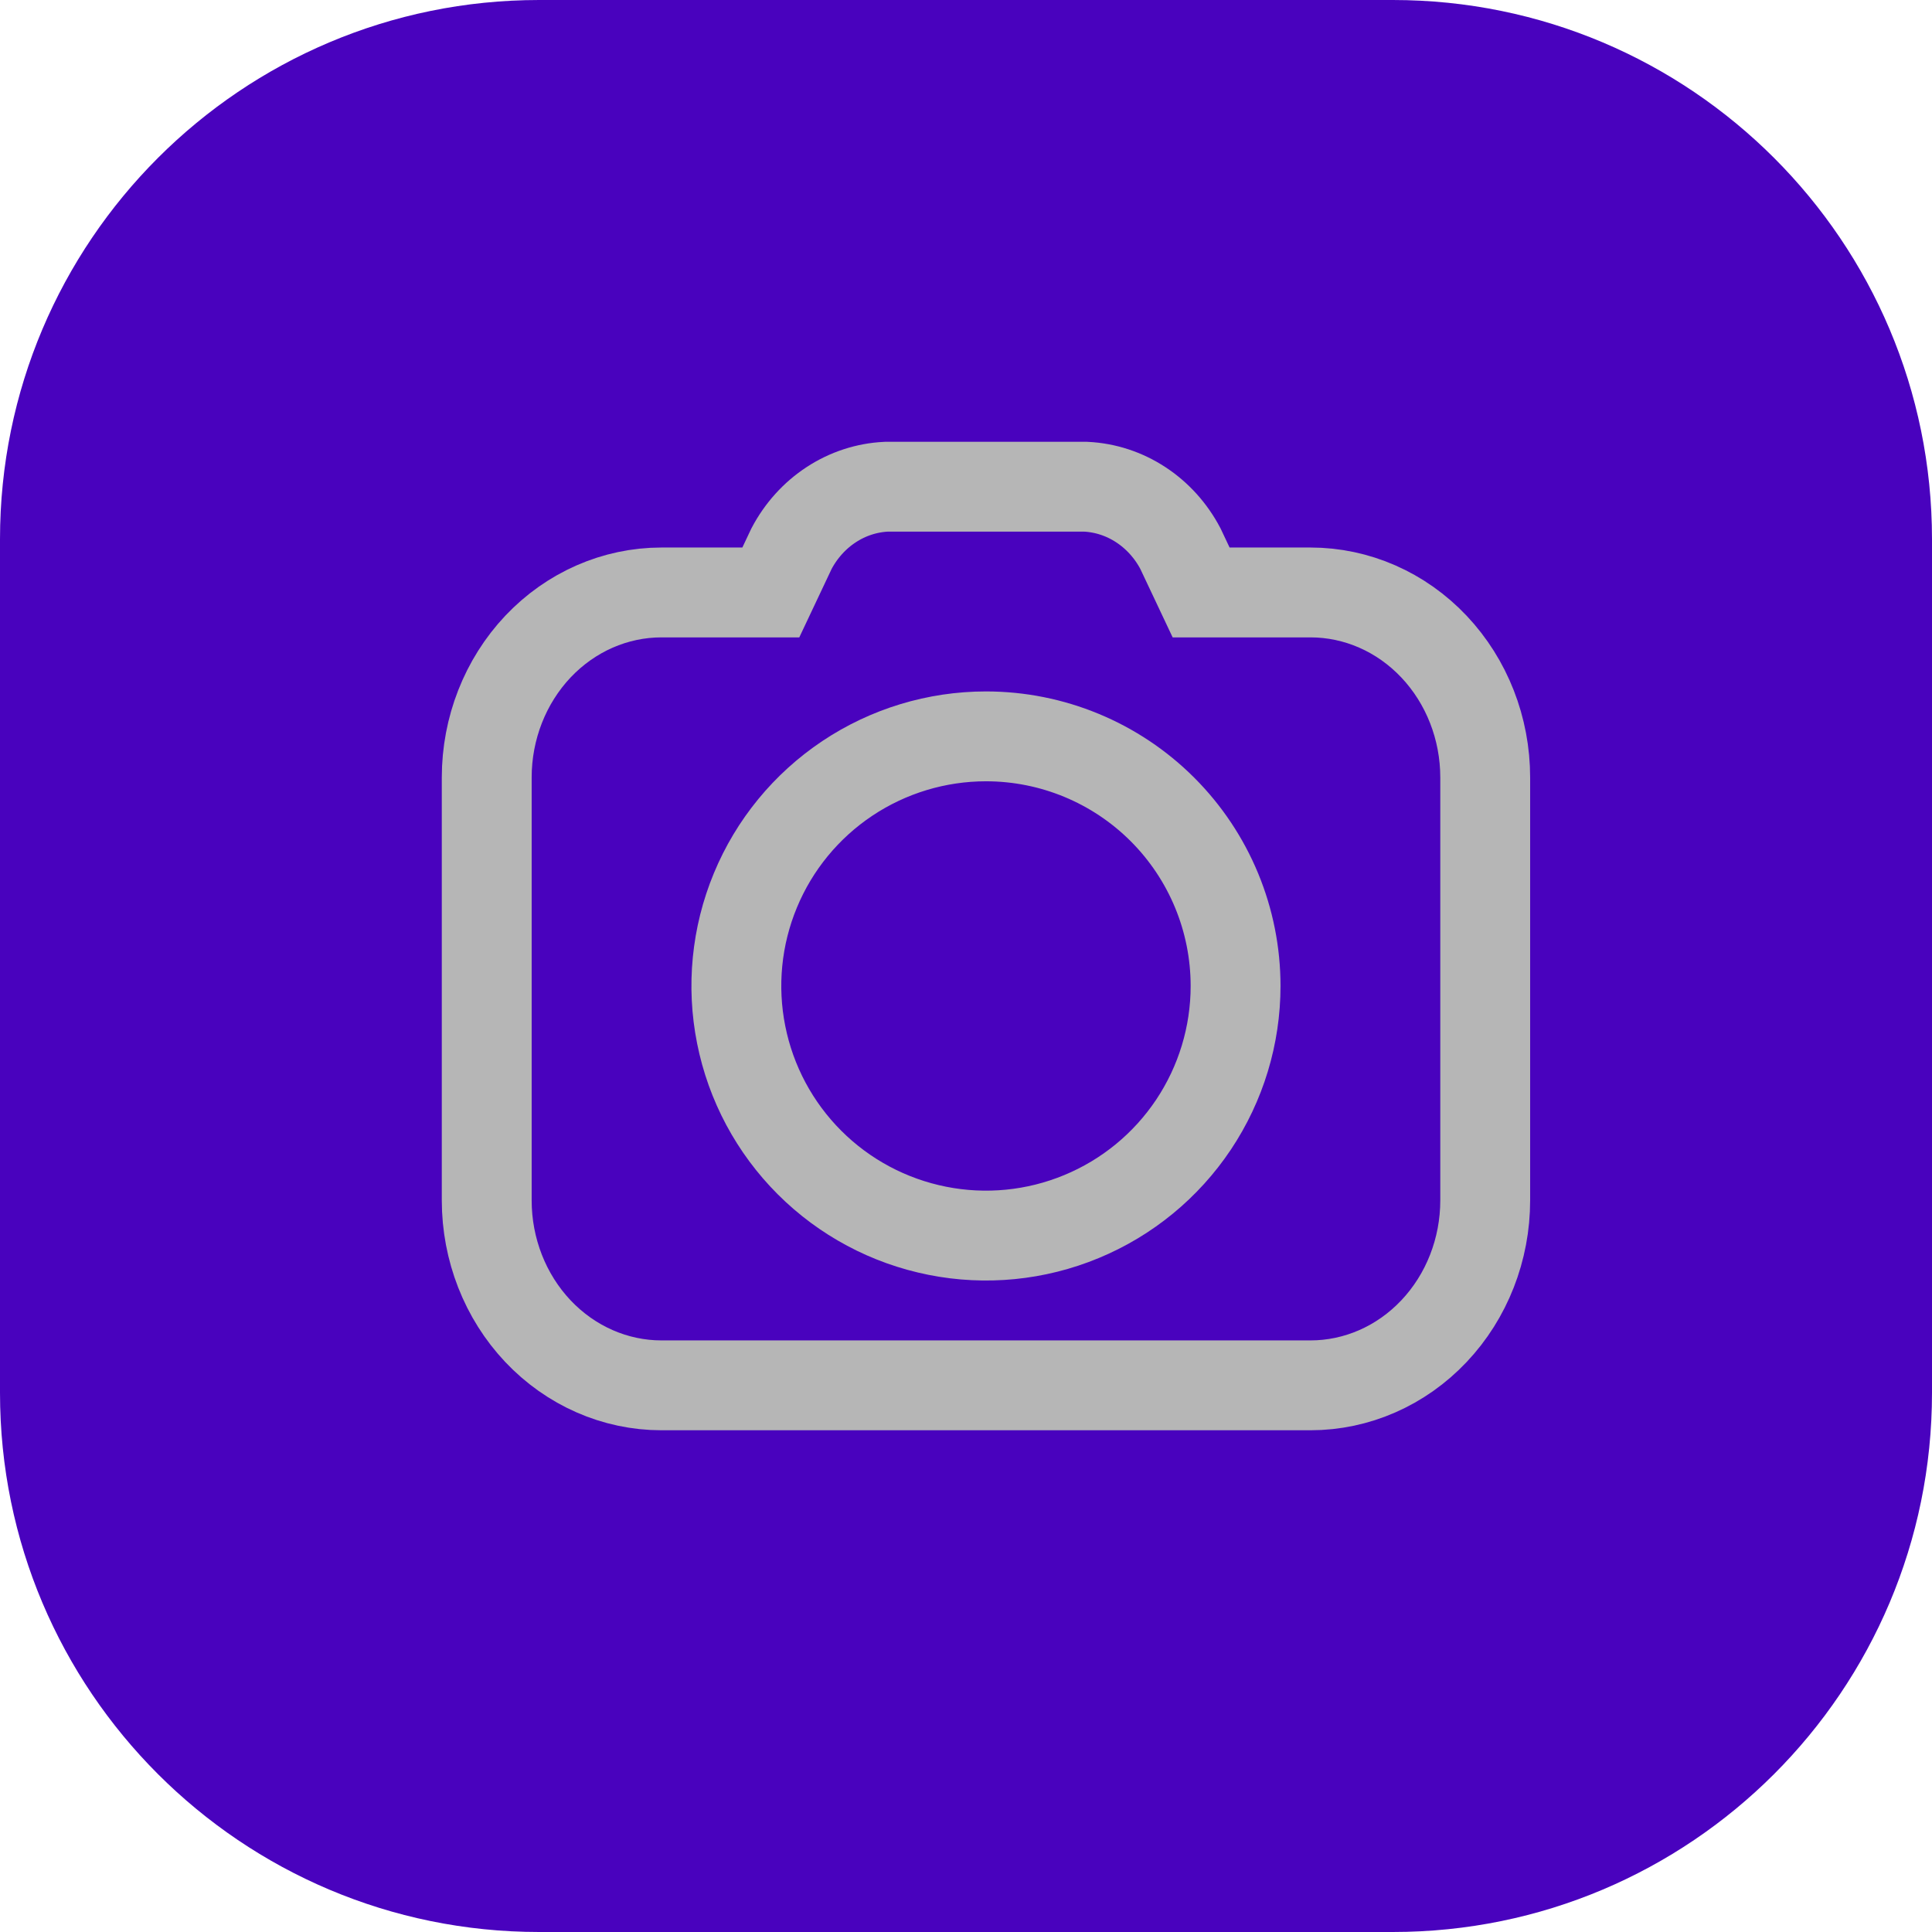 <svg width="43" height="43" viewBox="0 0 43 43" fill="none" xmlns="http://www.w3.org/2000/svg">
<path d="M0 12C0 5.373 5.373 0 12 0H31C37.627 0 43 5.373 43 12V31C43 37.627 37.627 43 31 43H12C5.373 43 0 37.627 0 31V12Z" fill="#4902BE"/>
<path d="M21.945 16.389C20.846 16.389 19.772 16.715 18.858 17.325C17.944 17.936 17.232 18.803 16.812 19.818C16.391 20.834 16.281 21.951 16.496 23.028C16.71 24.106 17.239 25.096 18.016 25.873C18.793 26.65 19.783 27.179 20.861 27.393C21.938 27.608 23.055 27.498 24.07 27.077C25.086 26.657 25.953 25.945 26.564 25.031C27.174 24.117 27.5 23.043 27.5 21.945C27.5 20.471 26.915 19.058 25.873 18.016C24.831 16.974 23.418 16.389 21.945 16.389Z" stroke="#B6B6B6" stroke-width="2"/>
<path d="M29.167 13.186H26.733L26.272 12.21C26.061 11.81 25.757 11.473 25.388 11.232C25.02 10.991 24.599 10.854 24.167 10.833H19.722C19.29 10.854 18.869 10.991 18.501 11.232C18.132 11.473 17.828 11.81 17.617 12.21L17.156 13.186H14.722C13.691 13.186 12.702 13.62 11.972 14.392C11.243 15.165 10.833 16.212 10.833 17.304V26.716C10.833 27.808 11.243 28.855 11.972 29.627C12.702 30.399 13.691 30.833 14.722 30.833H29.167C30.198 30.833 31.187 30.399 31.916 29.627C32.646 28.855 33.056 27.808 33.056 26.716V17.304C33.056 16.212 32.646 15.165 31.916 14.392C31.187 13.62 30.198 13.186 29.167 13.186Z" stroke="#B6B6B6" stroke-width="2"/>
</svg>
